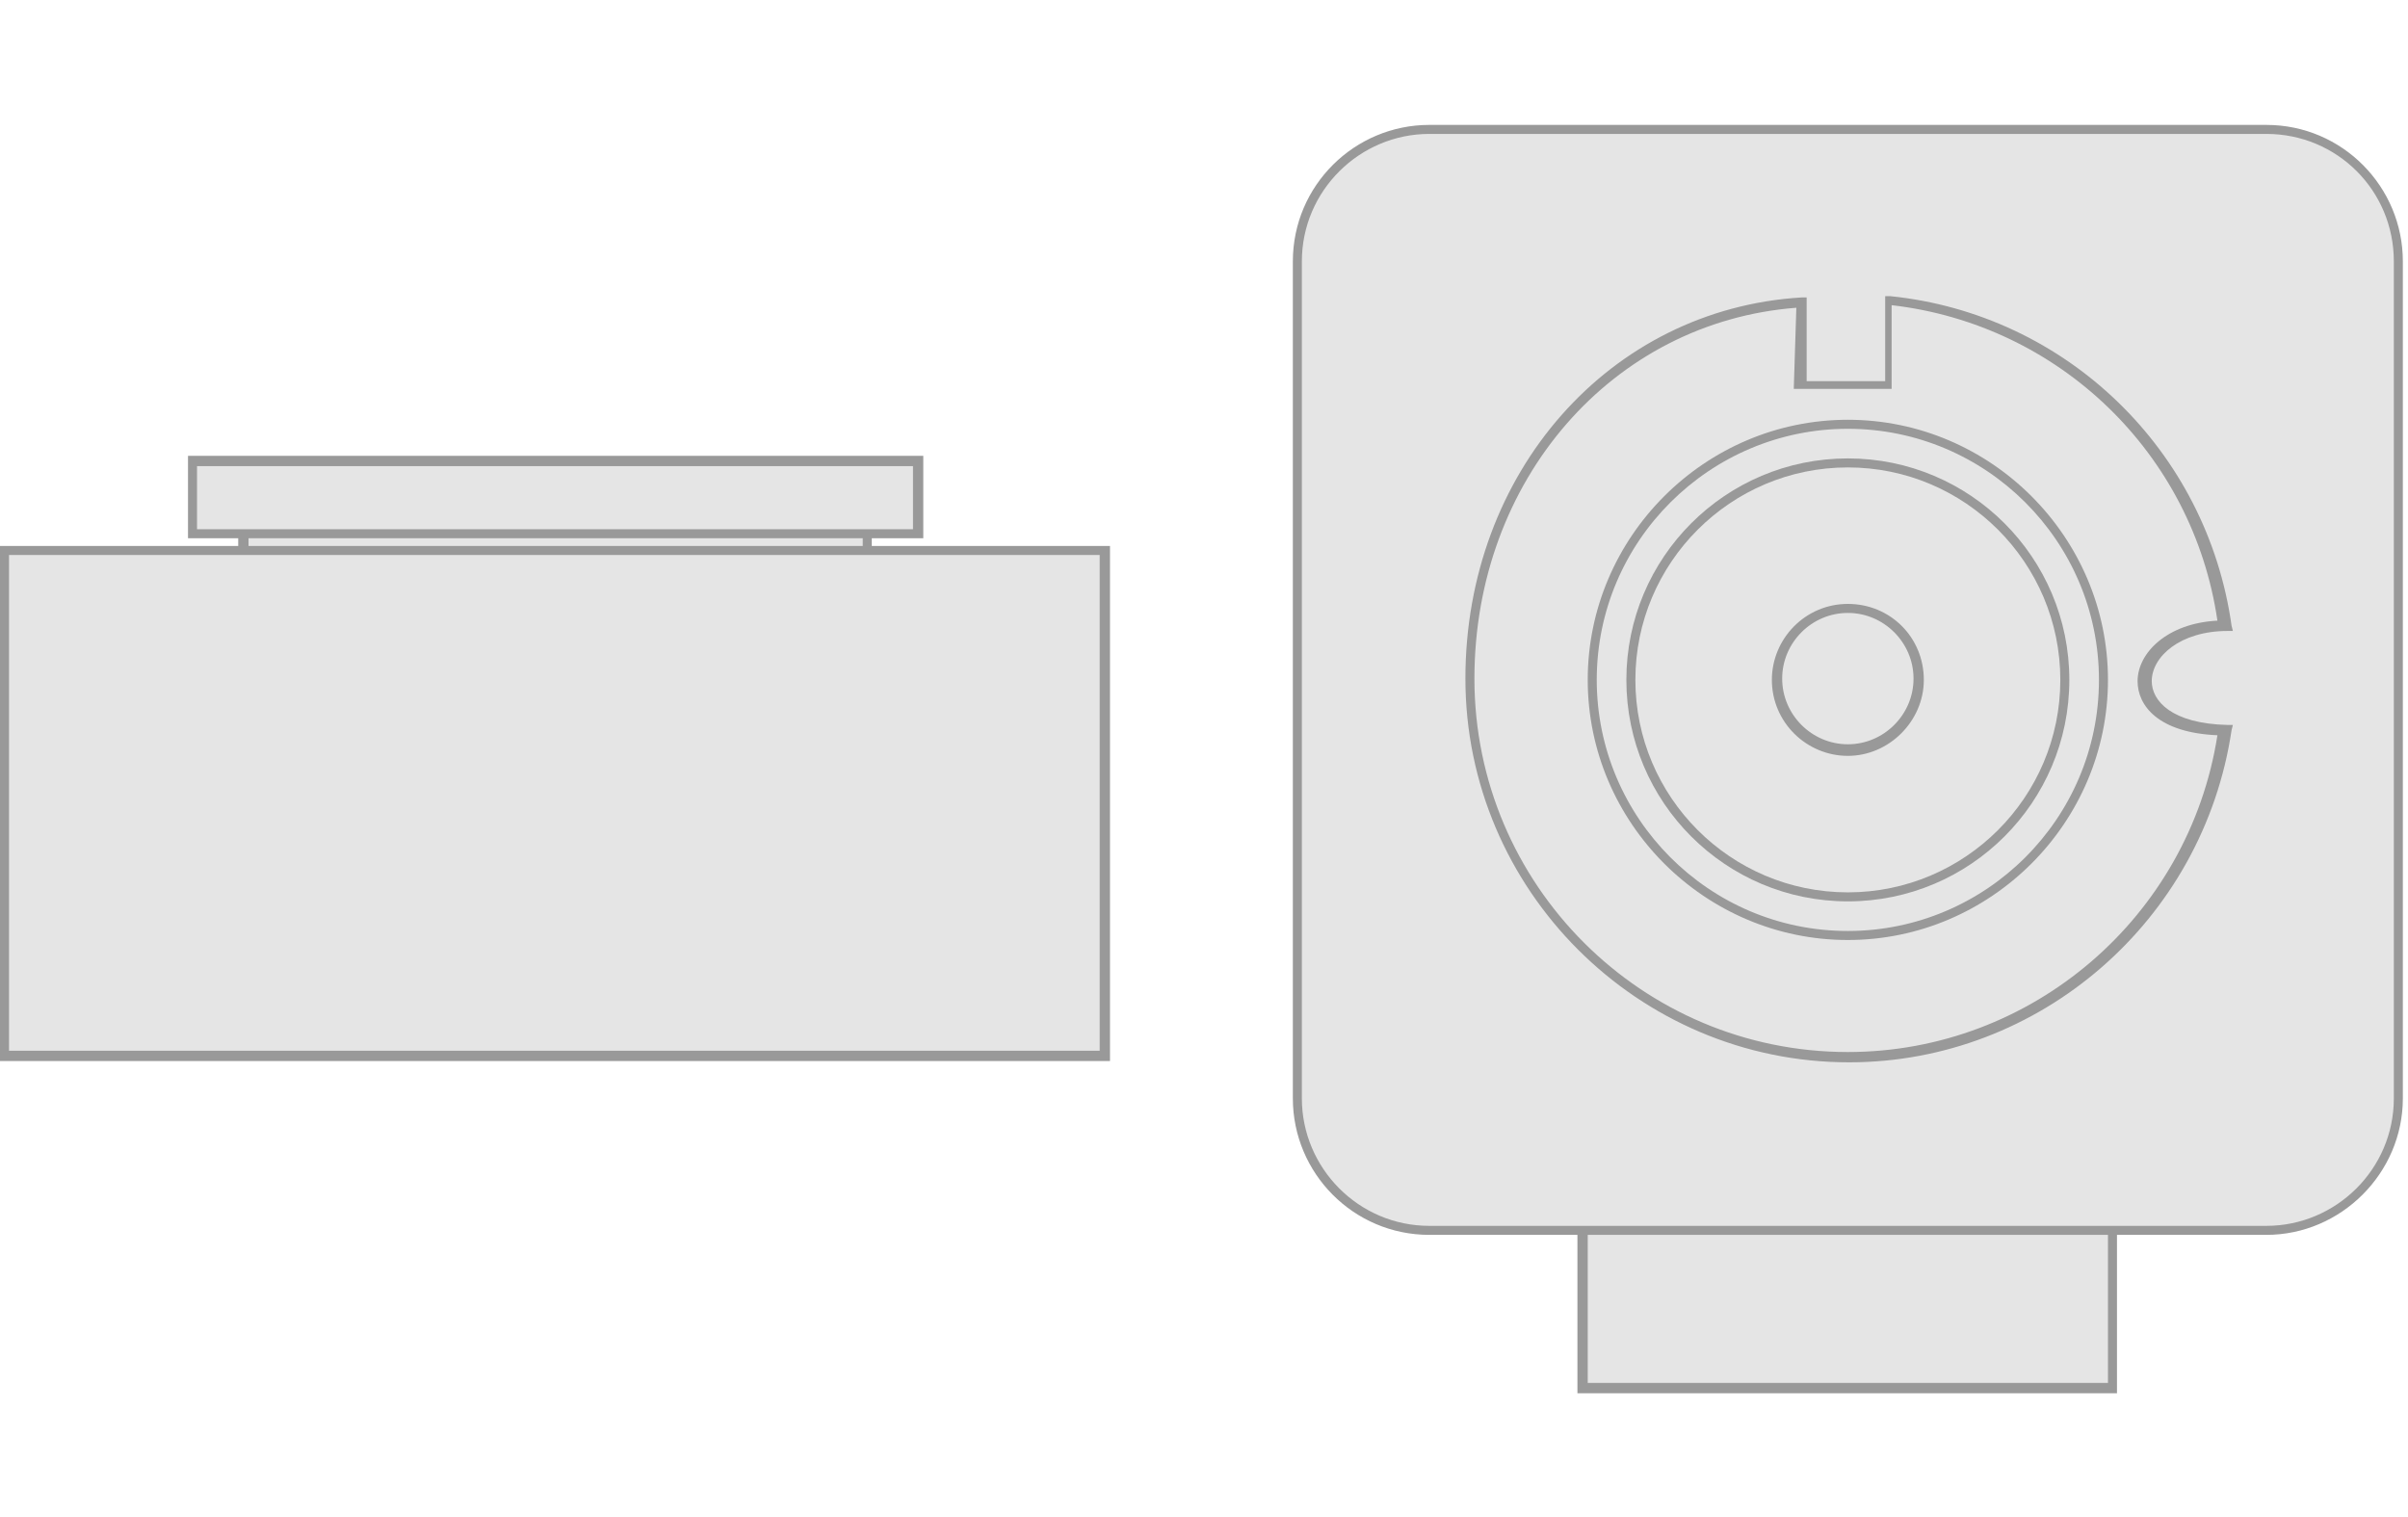<?xml version="1.0" encoding="utf-8"?>
<!-- Generator: Adobe Illustrator 16.0.4, SVG Export Plug-In . SVG Version: 6.00 Build 0)  -->
<!DOCTYPE svg PUBLIC "-//W3C//DTD SVG 1.1//EN" "http://www.w3.org/Graphics/SVG/1.1/DTD/svg11.dtd">
<svg version="1.1" id="D3S" xmlns="http://www.w3.org/2000/svg" xmlns:xlink="http://www.w3.org/1999/xlink" x="0px" y="0px"
	 width="187px" height="117.8px" viewBox="0 0 187 117.8" style="enable-background:new 0 0 187 117.8;" xml:space="preserve">
<style type="text/css">
<![CDATA[
	.st0{fill:#999999;}
	.st1{fill-rule:evenodd;clip-rule:evenodd;fill:#e5e5e5;}
]]>
</style>
<g>
	<g>
		<g>
			<rect x="8.8" y="54.9" class="st1" width="68.6" height="15"/>
			<path class="st0" d="M77.8,70.3H8.5V54.5h69.3V70.3z M9.2,69.5H77V55.2H9.2V69.5z"/>
		</g>
		<g>
			<rect x="18.9" y="38.3" class="st1" width="48.4" height="5.6"/>
			<path class="st0" d="M67.7,44.3H18.5V38h49.2V44.3z M19.3,43.6h47.7v-4.9H19.3V43.6z"/>
		</g>
		<g>
			<rect x="14.9" y="35.8" class="st1" width="56.4" height="5.6"/>
			<path class="st0" d="M71.7,41.8H14.6v-6.4h57.1V41.8z M15.3,41.1h55.6v-4.9H15.3V41.1z"/>
		</g>
		<g>
			<rect x="0.4" y="42.7" class="st1" width="85.5" height="39.3"/>
			<path class="st0" d="M86.2,82.4H0v-40h86.2V82.4z M0.7,81.6h84.7V43.1H0.7V81.6z"/>
		</g>
	</g>
	<g>
		<g>
			<rect x="122.9" y="89.1" class="st1" width="41.1" height="18.7"/>
			<path class="st0" d="M164.4,108.2h-41.9V88.8h41.9V108.2z M123.3,107.4h40.4V89.5h-40.4V107.4z"/>
		</g>
		<g>
			<path class="st1" d="M111,10h65c5.6,0,10.3,4.6,10.3,10.3v65c0,5.6-4.6,10.3-10.3,10.3h-65c-5.6,0-10.3-4.6-10.3-10.3v-65
				C100.8,14.6,105.4,10,111,10z"/>
			<path class="st0" d="M176,95.9h-65c-5.9,0-10.6-4.8-10.6-10.6v-65c0-5.9,4.8-10.6,10.6-10.6h65c5.9,0,10.6,4.8,10.6,10.6v65
				C186.6,91.1,181.8,95.9,176,95.9z M111,10.4c-5.4,0-9.9,4.4-9.9,9.9v65c0,5.4,4.4,9.9,9.9,9.9h65c5.4,0,9.9-4.4,9.9-9.9v-65
				c0-5.5-4.4-9.9-9.9-9.9H111z"/>
		</g>
		<g>
			<path class="st1" d="M146.7,23.4c13.5,1.4,24.3,11.9,26.1,25.3c-7.4,0.1-9.1,7.9,0,8.1c-2,14.3-14.3,25.3-29.1,25.3
				c-16.3,0-29.4-13.2-29.4-29.4c0-15.6,10.8-28.3,25.7-29.2l0,6.5l6.8,0L146.7,23.4z"/>
			<path class="st0" d="M143.6,82.5c-16.4,0-29.8-13.4-29.8-29.8c0-16,11.2-28.7,26.1-29.6l0.4,0l0,6.5l6.1,0l0-6.6l0.4,0
				c13.7,1.4,24.6,12,26.5,25.6l0.1,0.4l-0.4,0c-3.7,0-5.9,2-5.9,3.9c0,1.5,1.5,3.3,5.9,3.4l0.4,0l-0.1,0.4
				C171.1,71.5,158.4,82.5,143.6,82.5z M139.5,23.9c-14.3,1.1-25,13.4-25,28.8c0,16,13,29,29,29c14.3,0,26.5-10.5,28.7-24.6
				c-4.6-0.2-6.2-2.3-6.2-4.2c0-2.2,2.3-4.5,6.2-4.7c-1.9-13-12.3-23-25.3-24.5l0,6.5l-7.6,0L139.5,23.9z"/>
		</g>
		<g>
			<path class="st1" d="M143.5,72.6c10.9,0,19.8-8.9,19.8-19.8c0-10.9-8.9-19.8-19.8-19.8c-10.9,0-19.8,8.9-19.8,19.8
				C123.7,63.7,132.6,72.6,143.5,72.6z"/>
			<path class="st0" d="M143.5,73c-11.1,0-20.2-9.1-20.2-20.2c0-11.1,9.1-20.2,20.2-20.2c11.1,0,20.2,9.1,20.2,20.2
				C163.7,63.9,154.6,73,143.5,73z M143.5,33.3c-10.7,0-19.5,8.7-19.5,19.5c0,10.7,8.7,19.5,19.5,19.5c10.7,0,19.5-8.7,19.5-19.5
				C163,42,154.2,33.3,143.5,33.3z"/>
		</g>
		<g>
			<path class="st1" d="M143.5,63c5.7,0,10.3-4.6,10.3-10.3c0-5.7-4.6-10.3-10.3-10.3c-5.7,0-10.3,4.6-10.3,10.3
				C133.2,58.4,137.8,63,143.5,63z"/>
			<path class="st0" d="M143.5,63.4c-5.9,0-10.6-4.8-10.6-10.6c0-5.9,4.8-10.6,10.6-10.6c5.9,0,10.6,4.8,10.6,10.6
				C154.1,58.6,149.4,63.4,143.5,63.4z M143.5,42.9c-5.5,0-9.9,4.4-9.9,9.9c0,5.5,4.4,9.9,9.9,9.9c5.5,0,9.9-4.4,9.9-9.9
				C153.4,47.3,149,42.9,143.5,42.9z"/>
		</g>
		<g>
			<path class="st1" d="M143.5,69.6c9.3,0,16.9-7.6,16.9-16.9c0-9.3-7.6-16.9-16.9-16.9c-9.3,0-16.9,7.6-16.9,16.9
				C126.6,62.1,134.2,69.6,143.5,69.6z"/>
			<path class="st0" d="M143.5,70c-9.5,0-17.2-7.7-17.2-17.2c0-9.5,7.7-17.2,17.2-17.2c9.5,0,17.2,7.7,17.2,17.2
				C160.7,62.3,153,70,143.5,70z M143.5,36.3c-9.1,0-16.5,7.4-16.5,16.5c0,9.1,7.4,16.5,16.5,16.5c9.1,0,16.5-7.4,16.5-16.5
				C160,43.7,152.6,36.3,143.5,36.3z"/>
		</g>
		<g>
			<path class="st1" d="M143.5,58.3c3,0,5.5-2.5,5.5-5.5c0-3-2.5-5.5-5.5-5.5c-3,0-5.5,2.5-5.5,5.5C138,55.8,140.5,58.3,143.5,58.3z
				"/>
			<path class="st0" d="M143.5,58.7c-3.2,0-5.9-2.6-5.9-5.9c0-3.2,2.6-5.9,5.9-5.9s5.9,2.6,5.9,5.9C149.4,56,146.7,58.7,143.5,58.7z
				 M143.5,47.6c-2.8,0-5.1,2.3-5.1,5.1c0,2.8,2.3,5.1,5.1,5.1c2.8,0,5.1-2.3,5.1-5.1C148.6,49.9,146.3,47.6,143.5,47.6z"/>
		</g>
	</g>
</g>
</svg>
